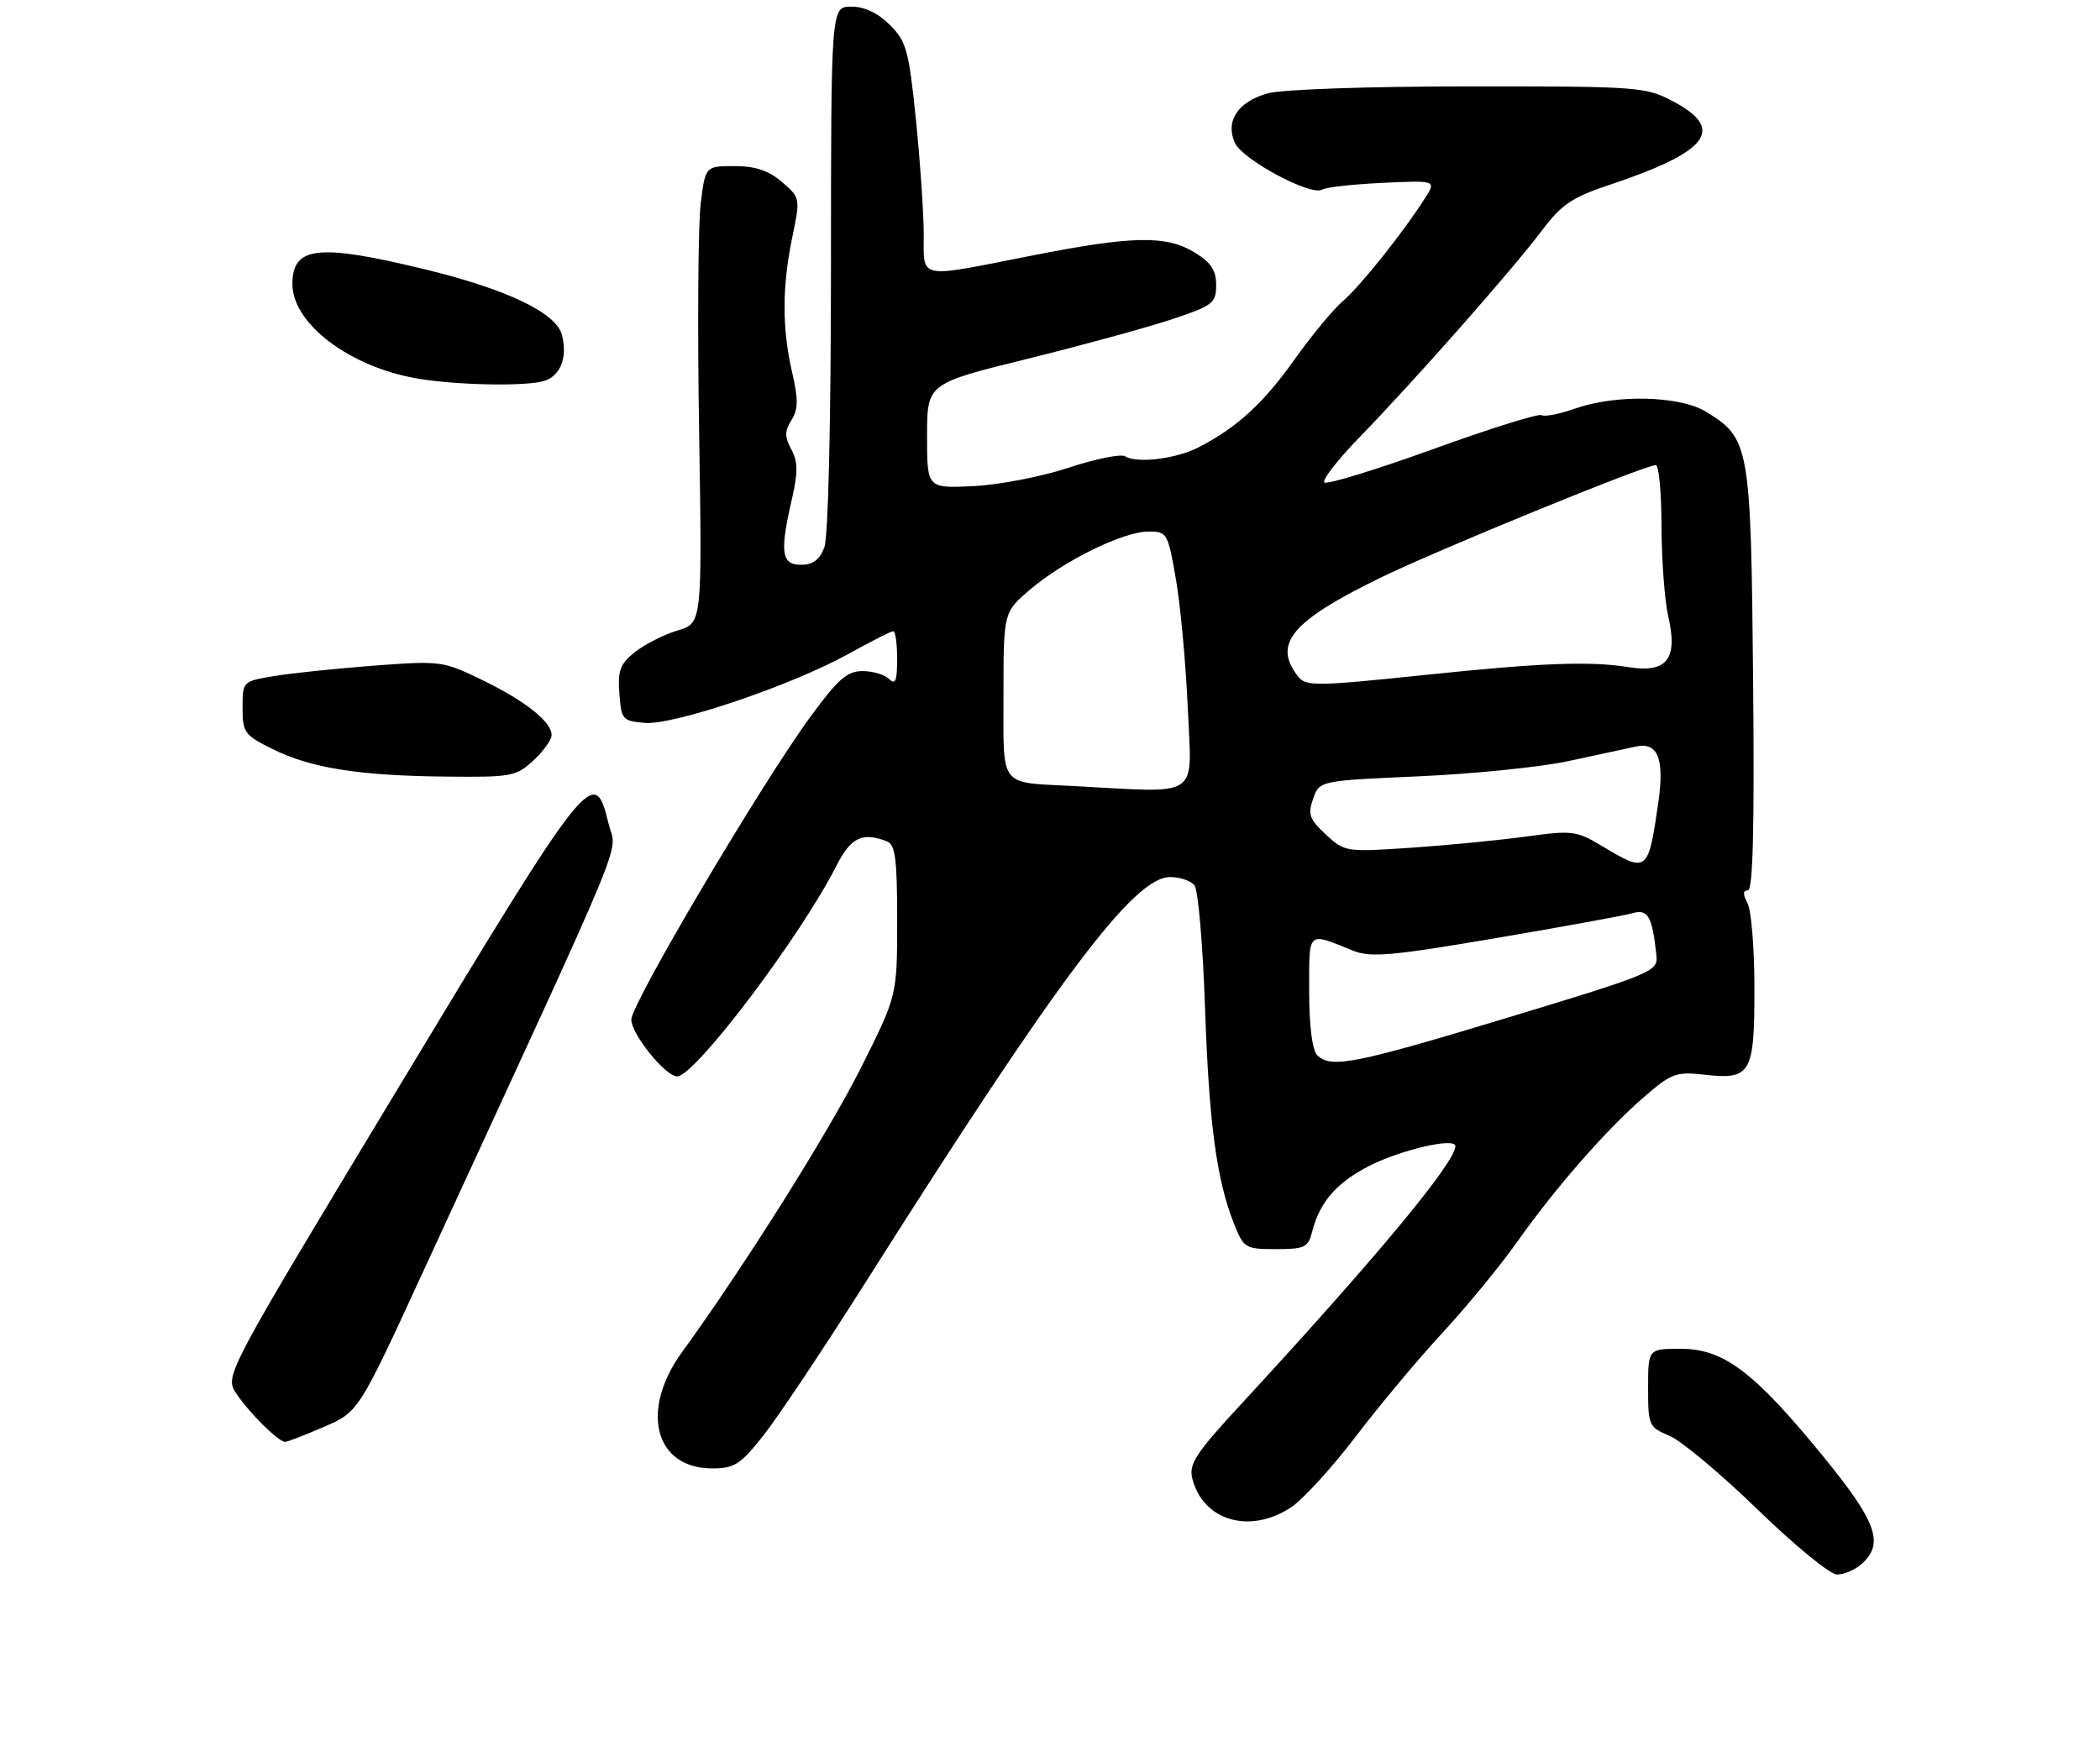 <?xml version="1.0" encoding="UTF-8" standalone="no"?>
<!DOCTYPE svg PUBLIC "-//W3C//DTD SVG 1.1//EN" "http://www.w3.org/Graphics/SVG/1.1/DTD/svg11.dtd" >
<svg xmlns="http://www.w3.org/2000/svg" xmlns:xlink="http://www.w3.org/1999/xlink" version="1.1" viewBox="0 0 316 262">
 <g >
 <path fill="currentColor"
d=" M 280.17 235.35 C 283.57 232.27 282.39 229.03 274.23 219.05 C 263.90 206.42 259.36 203.00 252.92 203.00 C 248.00 203.00 248.00 203.00 248.00 208.88 C 248.00 214.55 248.11 214.80 251.21 216.09 C 252.97 216.82 258.93 221.81 264.46 227.17 C 269.98 232.54 275.36 236.95 276.42 236.97 C 277.48 236.98 279.17 236.26 280.17 235.35 Z  M 194.26 226.87 C 196.04 225.69 200.43 220.90 204.00 216.21 C 207.57 211.52 213.45 204.49 217.06 200.59 C 220.67 196.69 225.70 190.57 228.23 187.00 C 234.07 178.74 241.71 170.01 247.41 165.08 C 251.50 161.54 252.23 161.27 256.42 161.74 C 263.47 162.54 264.00 161.64 264.00 148.81 C 264.00 142.79 263.53 137.00 262.96 135.93 C 262.24 134.57 262.25 134.00 263.02 134.00 C 263.78 134.00 264.01 124.63 263.80 102.25 C 263.47 67.01 263.28 65.97 256.70 61.96 C 252.75 59.55 243.17 59.32 237.02 61.49 C 234.69 62.31 232.42 62.76 231.97 62.48 C 231.52 62.21 224.13 64.52 215.55 67.63 C 206.96 70.73 199.64 72.97 199.28 72.61 C 198.91 72.24 201.33 69.15 204.66 65.72 C 212.80 57.35 227.69 40.47 232.00 34.72 C 234.94 30.81 236.55 29.71 242.00 27.89 C 257.14 22.84 259.73 19.47 251.75 15.25 C 247.65 13.07 246.57 12.99 221.00 13.00 C 205.78 13.01 192.91 13.45 190.76 14.05 C 186.27 15.30 184.33 18.24 185.83 21.52 C 186.97 24.03 197.29 29.56 198.94 28.54 C 199.51 28.18 203.62 27.73 208.06 27.52 C 216.13 27.15 216.13 27.15 214.43 29.82 C 211.19 34.93 204.68 43.09 202.10 45.29 C 200.67 46.50 197.39 50.46 194.82 54.07 C 190.12 60.70 186.13 64.35 180.38 67.31 C 176.96 69.07 171.09 69.79 169.28 68.67 C 168.65 68.29 164.84 69.06 160.82 70.39 C 156.79 71.73 150.35 72.97 146.50 73.16 C 139.50 73.50 139.50 73.50 139.50 65.62 C 139.50 57.73 139.50 57.73 154.55 54.02 C 162.83 51.97 172.61 49.29 176.30 48.07 C 182.54 45.99 183.00 45.63 183.00 42.90 C 183.00 40.67 182.23 39.50 179.75 37.99 C 175.46 35.37 170.35 35.48 155.00 38.52 C 137.95 41.89 139.00 42.11 139.00 35.31 C 139.00 32.18 138.47 24.42 137.83 18.06 C 136.76 7.57 136.40 6.25 133.91 3.75 C 132.10 1.95 130.10 1.00 128.10 1.00 C 125.05 1.00 125.05 1.00 125.04 40.40 C 125.03 63.92 124.63 80.85 124.04 82.40 C 123.33 84.25 122.32 85.00 120.52 85.00 C 117.57 85.00 117.31 83.13 119.17 75.08 C 120.09 71.09 120.07 69.50 119.08 67.64 C 118.05 65.73 118.06 64.88 119.10 63.22 C 120.12 61.58 120.14 60.11 119.19 56.00 C 117.67 49.42 117.68 43.16 119.22 35.70 C 120.44 29.82 120.43 29.77 117.67 27.39 C 115.65 25.66 113.68 25.00 110.52 25.00 C 106.14 25.00 106.14 25.00 105.44 30.63 C 105.05 33.73 104.94 49.21 105.20 65.03 C 105.66 93.79 105.66 93.79 101.96 94.89 C 99.93 95.50 97.06 96.95 95.58 98.11 C 93.32 99.90 92.94 100.87 93.20 104.36 C 93.49 108.31 93.67 108.51 97.02 108.80 C 101.38 109.16 119.14 103.15 127.66 98.42 C 131.05 96.54 134.09 95.00 134.41 95.00 C 134.74 95.00 135.00 96.89 135.00 99.20 C 135.00 102.47 134.73 103.13 133.80 102.20 C 133.14 101.54 131.34 101.00 129.79 101.00 C 127.49 101.00 126.11 102.20 122.04 107.75 C 114.67 117.78 95.00 151.03 95.00 153.45 C 95.00 155.64 100.13 162.00 101.90 162.00 C 104.56 162.00 120.47 140.95 125.89 130.25 C 128.02 126.05 129.76 125.20 133.42 126.61 C 134.73 127.11 135.00 129.13 135.00 138.53 C 135.00 149.84 135.00 149.84 129.57 160.67 C 124.65 170.48 112.01 190.57 102.63 203.50 C 96.26 212.27 98.52 221.00 107.15 221.00 C 110.52 221.00 111.40 220.43 114.90 216.01 C 117.06 213.27 123.90 203.03 130.08 193.26 C 159.37 146.98 170.62 132.00 176.08 132.00 C 177.55 132.00 179.20 132.56 179.74 133.25 C 180.29 133.94 181.00 142.15 181.32 151.50 C 181.92 169.05 183.07 177.63 185.70 184.20 C 187.16 187.86 187.39 188.00 192.00 188.00 C 196.32 188.00 196.85 187.75 197.44 185.40 C 198.56 180.93 201.13 177.97 206.07 175.46 C 210.94 173.00 219.00 171.15 219.00 172.50 C 219.00 174.96 206.96 189.45 186.64 211.46 C 179.93 218.72 178.87 220.35 179.41 222.51 C 181.01 228.89 188.06 230.95 194.26 226.87 Z  M 48.72 214.76 C 53.95 212.50 53.95 212.50 63.62 191.50 C 95.47 122.36 92.77 128.90 91.57 123.95 C 89.44 115.11 88.76 115.96 60.21 163.27 C 33.80 207.05 33.80 207.05 35.54 209.70 C 37.39 212.53 41.89 217.00 42.90 217.01 C 43.23 217.01 45.85 216.00 48.72 214.76 Z  M 80.26 114.46 C 81.77 113.06 83.00 111.34 83.00 110.63 C 83.00 108.62 79.03 105.48 72.50 102.31 C 66.63 99.47 66.28 99.43 56.19 100.19 C 50.52 100.62 43.77 101.33 41.19 101.76 C 36.52 102.54 36.50 102.56 36.50 106.52 C 36.50 110.24 36.79 110.65 41.00 112.73 C 46.79 115.60 53.94 116.74 67.01 116.88 C 76.96 116.99 77.67 116.86 80.26 114.46 Z  M 81.72 57.38 C 84.29 56.69 85.44 53.89 84.57 50.44 C 83.73 47.08 76.31 43.53 63.76 40.49 C 47.86 36.64 44.00 37.08 44.00 42.74 C 44.00 48.73 52.64 55.25 62.86 56.98 C 68.63 57.96 78.77 58.17 81.72 57.38 Z  M 198.20 158.80 C 197.46 158.06 197.00 154.40 197.00 149.18 C 197.00 139.92 196.63 140.27 203.60 143.08 C 206.25 144.14 209.35 143.87 225.10 141.19 C 235.22 139.47 244.49 137.78 245.70 137.43 C 247.99 136.77 248.65 137.97 249.26 143.90 C 249.49 146.19 248.51 146.60 227.00 153.12 C 203.81 160.15 200.25 160.85 198.20 158.80 Z  M 241.25 127.44 C 237.22 125.02 236.65 124.94 229.75 125.89 C 225.76 126.44 217.97 127.20 212.44 127.58 C 202.51 128.25 202.35 128.23 199.51 125.60 C 197.03 123.30 196.77 122.56 197.59 120.22 C 198.54 117.50 198.54 117.50 213.52 116.84 C 221.76 116.47 231.88 115.44 236.00 114.55 C 240.12 113.66 244.69 112.67 246.15 112.36 C 249.48 111.64 250.49 114.17 249.53 120.85 C 248.02 131.28 247.87 131.40 241.25 127.44 Z  M 161.50 118.30 C 150.21 117.70 151.00 118.74 151.00 104.56 C 151.00 92.16 151.00 92.16 154.98 88.75 C 160.05 84.41 169.02 80.00 172.79 80.00 C 175.63 80.00 175.74 80.19 176.96 87.25 C 177.65 91.24 178.45 100.01 178.74 106.75 C 179.33 120.40 180.93 119.33 161.50 118.30 Z  M 195.28 101.75 C 191.51 96.88 194.37 93.47 207.66 86.98 C 216.18 82.82 247.50 70.00 249.16 70.00 C 249.62 70.00 250.01 74.16 250.02 79.25 C 250.04 84.34 250.49 90.41 251.03 92.75 C 252.52 99.22 250.85 101.34 245.00 100.40 C 239.25 99.48 231.92 99.76 214.64 101.56 C 197.76 103.32 196.50 103.33 195.28 101.75 Z "/>
</g>
</svg>
